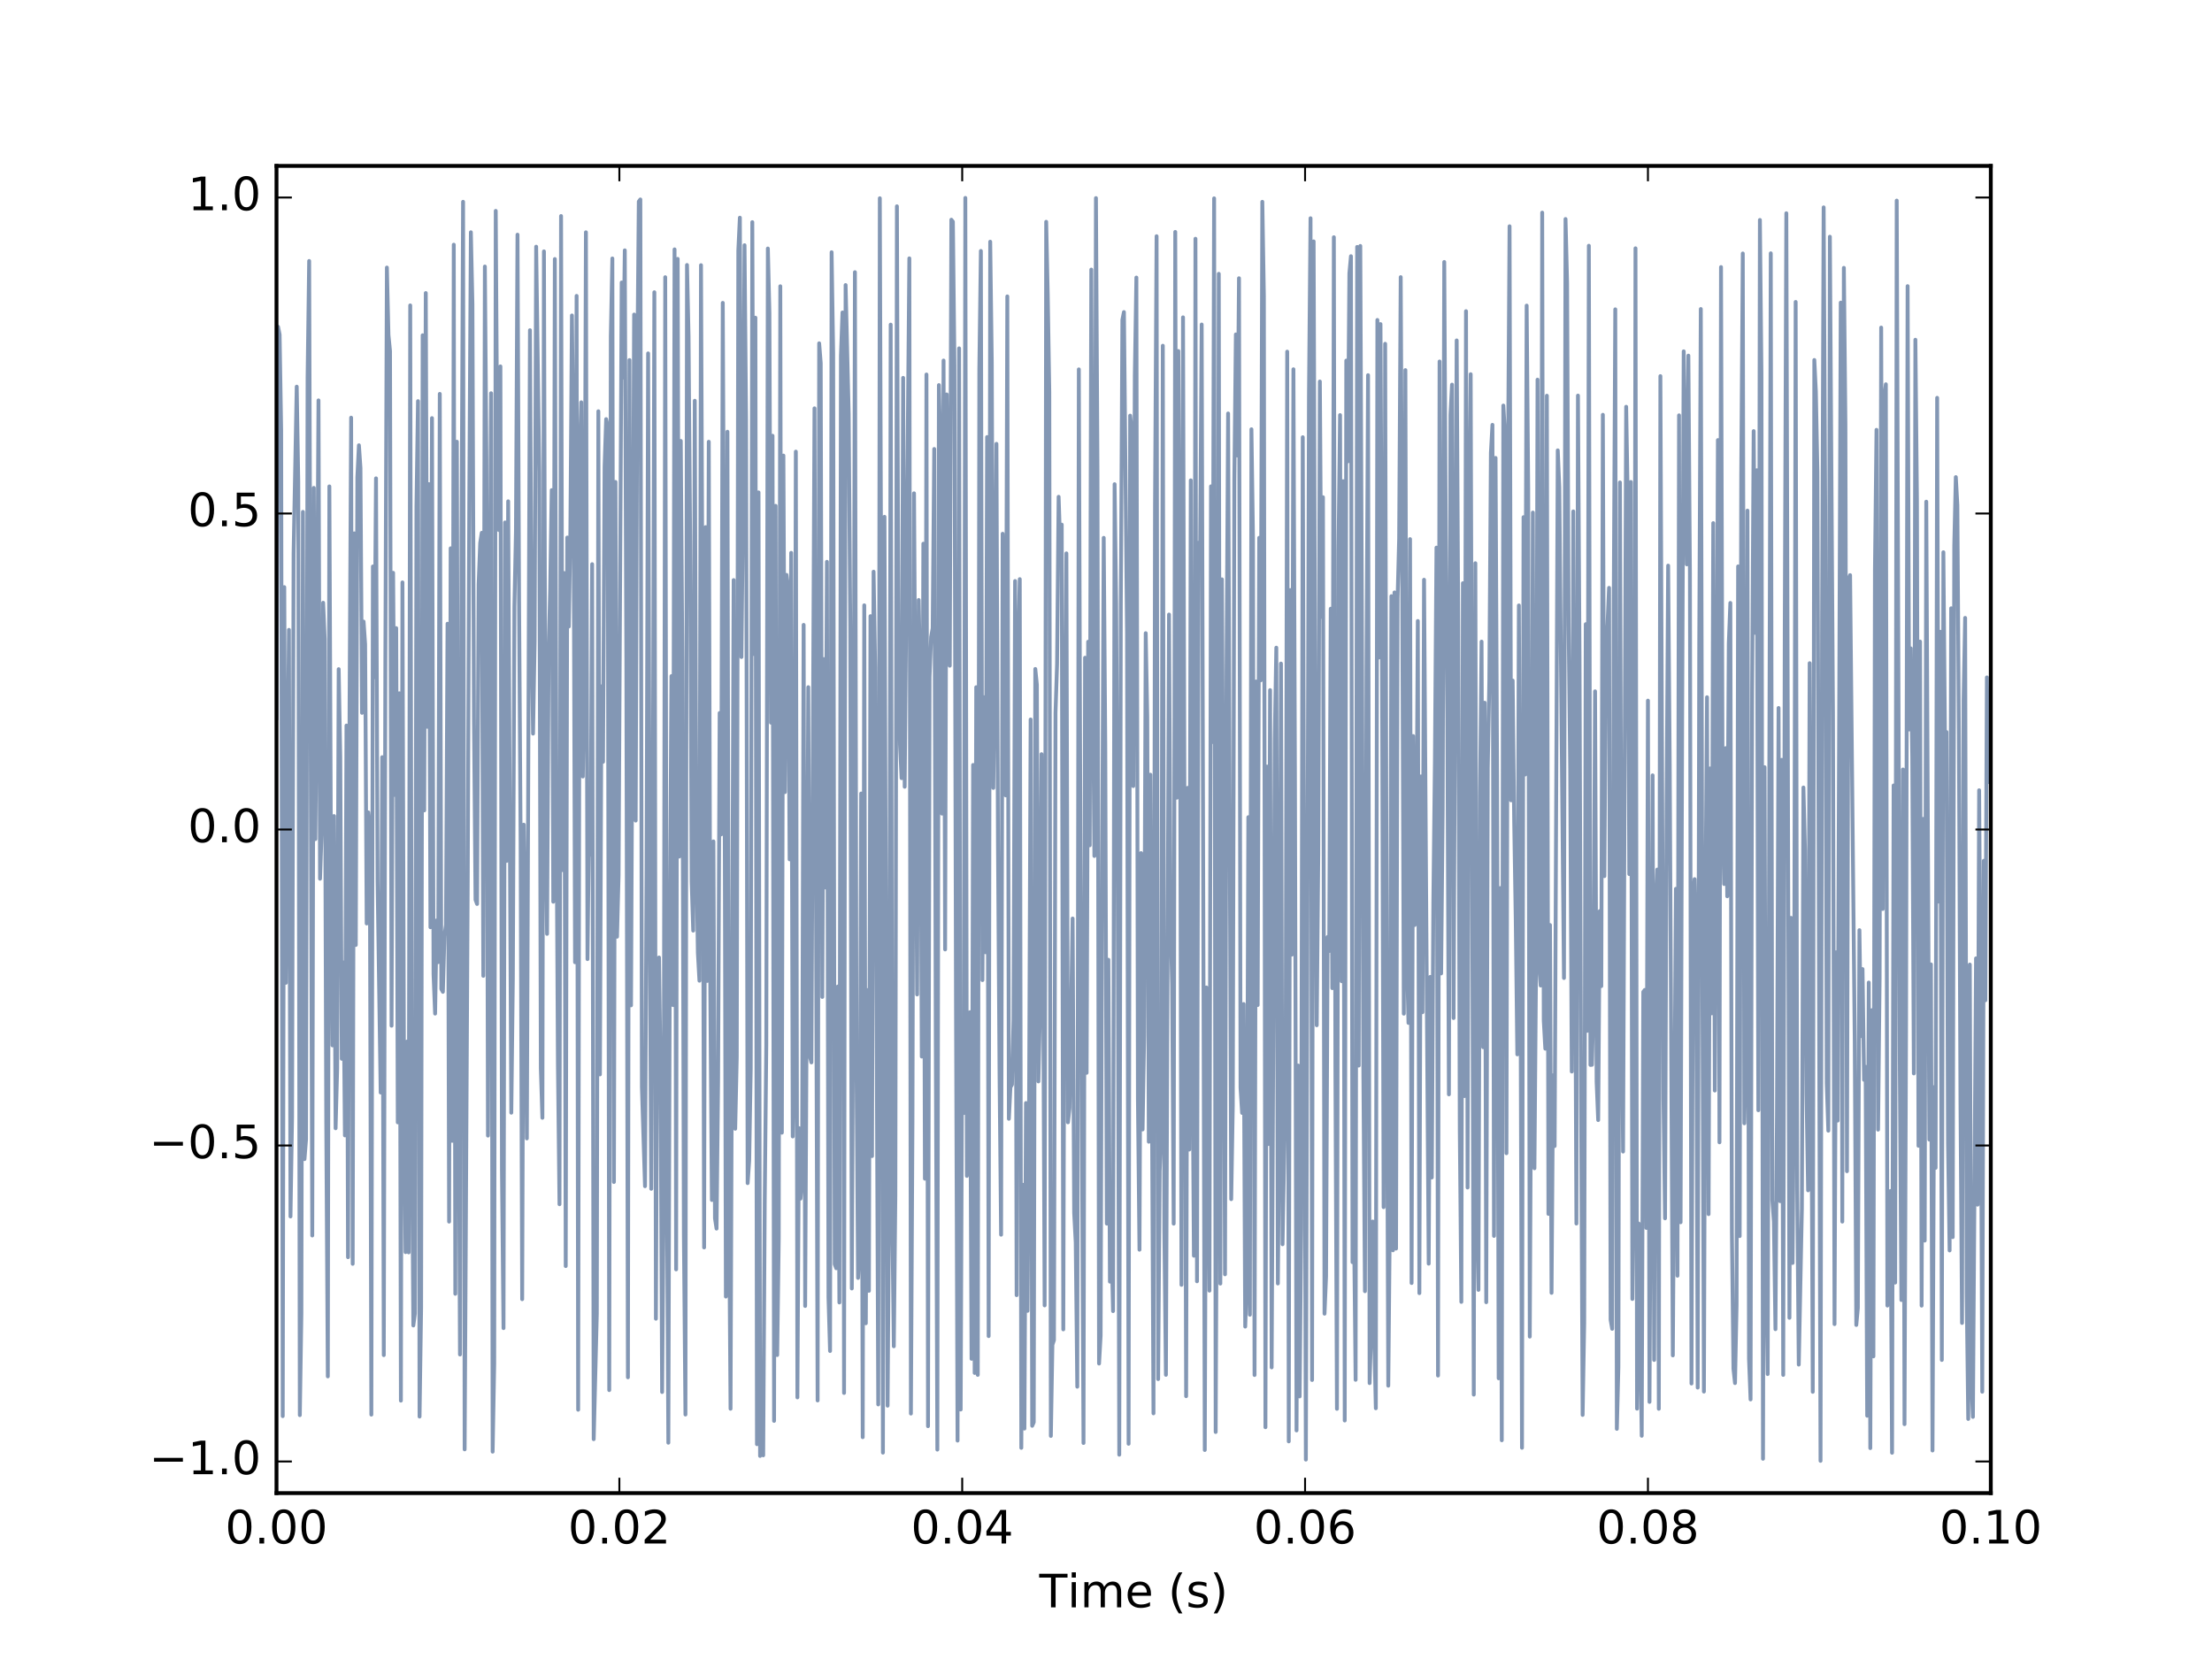 <?xml version="1.0" encoding="UTF-8"?>
<svg xmlns="http://www.w3.org/2000/svg" xmlns:xlink="http://www.w3.org/1999/xlink" width="576pt" height="432pt" viewBox="0 0 576 432" version="1.1">
<defs>
<g>
<symbol overflow="visible" id="glyph0-0">
<path style="stroke:none;" d="M 3.816 -7.969 C 3.203 -7.969 2.746 -7.668 2.438 -7.066 C 2.125 -6.469 1.98 -5.566 1.98 -4.367 C 1.98 -3.168 2.125 -2.27 2.438 -1.668 C 2.746 -1.066 3.203 -0.77 3.816 -0.77 C 4.43 -0.77 4.883 -1.066 5.195 -1.668 C 5.496 -2.27 5.652 -3.168 5.652 -4.367 C 5.652 -5.566 5.496 -6.469 5.195 -7.066 C 4.883 -7.668 4.43 -7.969 3.816 -7.969 M 3.816 -8.902 C 4.789 -8.902 5.531 -8.508 6.059 -7.738 C 6.574 -6.961 6.84 -5.832 6.84 -4.367 C 6.84 -2.891 6.574 -1.766 6.059 -0.996 C 5.531 -0.227 4.789 0.156 3.816 0.156 C 2.832 0.156 2.074 -0.227 1.559 -0.996 C 1.043 -1.766 0.793 -2.891 0.793 -4.367 C 0.793 -5.832 1.043 -6.961 1.559 -7.738 C 2.074 -8.508 2.832 -8.902 3.816 -8.902 "/>
</symbol>
<symbol overflow="visible" id="glyph0-1">
<path style="stroke:none;" d="M 1.285 -1.488 L 2.52 -1.488 L 2.52 0 L 1.285 0 L 1.285 -1.488 "/>
</symbol>
<symbol overflow="visible" id="glyph0-2">
<path style="stroke:none;" d="M 2.305 -0.996 L 6.434 -0.996 L 6.434 0 L 0.875 0 L 0.875 -0.996 C 1.32 -1.453 1.934 -2.074 2.711 -2.867 C 3.48 -3.648 3.973 -4.152 4.176 -4.379 C 4.559 -4.801 4.824 -5.16 4.969 -5.461 C 5.113 -5.746 5.195 -6.047 5.195 -6.336 C 5.195 -6.793 5.027 -7.176 4.703 -7.465 C 4.379 -7.754 3.961 -7.906 3.434 -7.906 C 3.059 -7.906 2.664 -7.836 2.258 -7.715 C 1.848 -7.586 1.402 -7.391 0.938 -7.129 L 0.938 -8.328 C 1.414 -8.52 1.859 -8.664 2.27 -8.762 C 2.676 -8.855 3.059 -8.902 3.406 -8.902 C 4.309 -8.902 5.027 -8.676 5.566 -8.219 C 6.109 -7.766 6.383 -7.164 6.383 -6.406 C 6.383 -6.047 6.312 -5.699 6.18 -5.387 C 6.047 -5.062 5.809 -4.68 5.449 -4.246 C 5.352 -4.129 5.039 -3.805 4.512 -3.266 C 3.984 -2.723 3.254 -1.969 2.305 -0.996 "/>
</symbol>
<symbol overflow="visible" id="glyph0-3">
<path style="stroke:none;" d="M 4.535 -7.715 L 1.547 -3.047 L 4.535 -3.047 L 4.535 -7.715 M 4.223 -8.746 L 5.711 -8.746 L 5.711 -3.047 L 6.961 -3.047 L 6.961 -2.062 L 5.711 -2.062 L 5.711 0 L 4.535 0 L 4.535 -2.062 L 0.59 -2.062 L 0.59 -3.203 L 4.223 -8.746 "/>
</symbol>
<symbol overflow="visible" id="glyph0-4">
<path style="stroke:none;" d="M 3.961 -4.848 C 3.434 -4.848 3.012 -4.656 2.699 -4.297 C 2.387 -3.938 2.23 -3.434 2.23 -2.809 C 2.23 -2.172 2.387 -1.668 2.699 -1.309 C 3.012 -0.949 3.434 -0.77 3.961 -0.77 C 4.488 -0.77 4.906 -0.949 5.219 -1.309 C 5.531 -1.668 5.688 -2.172 5.688 -2.809 C 5.688 -3.434 5.531 -3.938 5.219 -4.297 C 4.906 -4.656 4.488 -4.848 3.961 -4.848 M 6.312 -8.555 L 6.312 -7.477 C 6.012 -7.621 5.711 -7.727 5.41 -7.801 C 5.102 -7.871 4.801 -7.906 4.512 -7.906 C 3.719 -7.906 3.121 -7.645 2.711 -7.117 C 2.305 -6.59 2.062 -5.785 2.016 -4.727 C 2.242 -5.062 2.531 -5.328 2.879 -5.508 C 3.227 -5.688 3.613 -5.785 4.031 -5.785 C 4.906 -5.785 5.605 -5.508 6.109 -4.98 C 6.613 -4.453 6.875 -3.719 6.875 -2.809 C 6.875 -1.906 6.602 -1.188 6.07 -0.648 C 5.543 -0.109 4.836 0.156 3.961 0.156 C 2.953 0.156 2.172 -0.227 1.645 -0.996 C 1.105 -1.766 0.84 -2.891 0.84 -4.367 C 0.84 -5.746 1.164 -6.852 1.824 -7.668 C 2.473 -8.484 3.359 -8.902 4.465 -8.902 C 4.754 -8.902 5.051 -8.867 5.363 -8.82 C 5.664 -8.762 5.977 -8.676 6.312 -8.555 "/>
</symbol>
<symbol overflow="visible" id="glyph0-5">
<path style="stroke:none;" d="M 3.816 -4.152 C 3.254 -4.152 2.809 -3.996 2.484 -3.695 C 2.16 -3.395 2.004 -2.988 2.004 -2.461 C 2.004 -1.934 2.16 -1.512 2.484 -1.211 C 2.809 -0.91 3.254 -0.77 3.816 -0.77 C 4.367 -0.77 4.812 -0.91 5.137 -1.223 C 5.461 -1.523 5.629 -1.934 5.629 -2.461 C 5.629 -2.988 5.461 -3.395 5.148 -3.695 C 4.824 -3.996 4.379 -4.152 3.816 -4.152 M 2.629 -4.656 C 2.125 -4.777 1.727 -5.016 1.441 -5.363 C 1.152 -5.711 1.02 -6.133 1.02 -6.637 C 1.02 -7.332 1.262 -7.883 1.766 -8.293 C 2.258 -8.699 2.941 -8.902 3.816 -8.902 C 4.68 -8.902 5.363 -8.699 5.867 -8.293 C 6.359 -7.883 6.613 -7.332 6.613 -6.637 C 6.613 -6.133 6.469 -5.711 6.18 -5.363 C 5.891 -5.016 5.508 -4.777 5.004 -4.656 C 5.566 -4.523 6.012 -4.262 6.336 -3.875 C 6.648 -3.492 6.816 -3.012 6.816 -2.461 C 6.816 -1.609 6.551 -0.961 6.035 -0.516 C 5.508 -0.059 4.777 0.156 3.816 0.156 C 2.844 0.156 2.102 -0.059 1.586 -0.516 C 1.066 -0.961 0.816 -1.609 0.816 -2.461 C 0.816 -3.012 0.973 -3.492 1.297 -3.875 C 1.609 -4.262 2.051 -4.523 2.629 -4.656 M 2.195 -6.527 C 2.195 -6.07 2.328 -5.711 2.617 -5.461 C 2.902 -5.207 3.301 -5.09 3.816 -5.09 C 4.32 -5.09 4.715 -5.207 5.004 -5.461 C 5.293 -5.711 5.438 -6.07 5.438 -6.527 C 5.438 -6.984 5.293 -7.332 5.004 -7.586 C 4.715 -7.836 4.32 -7.969 3.816 -7.969 C 3.301 -7.969 2.902 -7.836 2.617 -7.586 C 2.328 -7.332 2.195 -6.984 2.195 -6.527 "/>
</symbol>
<symbol overflow="visible" id="glyph0-6">
<path style="stroke:none;" d="M 1.488 -0.996 L 3.422 -0.996 L 3.422 -7.668 L 1.32 -7.246 L 1.32 -8.328 L 3.406 -8.746 L 4.598 -8.746 L 4.598 -0.996 L 6.527 -0.996 L 6.527 0 L 1.488 0 L 1.488 -0.996 "/>
</symbol>
<symbol overflow="visible" id="glyph0-7">
<path style="stroke:none;" d="M -0.023 -8.746 L 7.367 -8.746 L 7.367 -7.754 L 4.262 -7.754 L 4.262 0 L 3.07 0 L 3.07 -7.754 L -0.023 -7.754 L -0.023 -8.746 "/>
</symbol>
<symbol overflow="visible" id="glyph0-8">
<path style="stroke:none;" d="M 1.129 -6.562 L 2.207 -6.562 L 2.207 0 L 1.129 0 L 1.129 -6.562 M 1.129 -9.121 L 2.207 -9.121 L 2.207 -7.754 L 1.129 -7.754 L 1.129 -9.121 "/>
</symbol>
<symbol overflow="visible" id="glyph0-9">
<path style="stroke:none;" d="M 6.238 -5.305 C 6.504 -5.785 6.828 -6.133 7.199 -6.371 C 7.57 -6.602 8.016 -6.719 8.531 -6.719 C 9.203 -6.719 9.73 -6.48 10.105 -6 C 10.477 -5.52 10.668 -4.836 10.668 -3.961 L 10.668 0 L 9.59 0 L 9.59 -3.926 C 9.59 -4.547 9.469 -5.016 9.254 -5.328 C 9.023 -5.629 8.688 -5.785 8.23 -5.785 C 7.668 -5.785 7.223 -5.594 6.898 -5.219 C 6.574 -4.848 6.422 -4.344 6.422 -3.707 L 6.422 0 L 5.34 0 L 5.34 -3.926 C 5.34 -4.547 5.219 -5.016 5.004 -5.328 C 4.777 -5.629 4.43 -5.785 3.973 -5.785 C 3.422 -5.785 2.977 -5.594 2.652 -5.219 C 2.328 -4.848 2.172 -4.344 2.172 -3.707 L 2.172 0 L 1.094 0 L 1.094 -6.562 L 2.172 -6.562 L 2.172 -5.543 C 2.41 -5.941 2.711 -6.238 3.059 -6.434 C 3.395 -6.625 3.805 -6.719 4.285 -6.719 C 4.766 -6.719 5.16 -6.602 5.496 -6.359 C 5.832 -6.121 6.07 -5.762 6.238 -5.305 "/>
</symbol>
<symbol overflow="visible" id="glyph0-10">
<path style="stroke:none;" d="M 6.742 -3.551 L 6.742 -3.023 L 1.789 -3.023 C 1.836 -2.281 2.051 -1.703 2.461 -1.32 C 2.855 -0.938 3.406 -0.742 4.129 -0.742 C 4.535 -0.742 4.945 -0.793 5.328 -0.887 C 5.711 -0.984 6.109 -1.141 6.492 -1.355 L 6.492 -0.336 C 6.109 -0.168 5.711 -0.035 5.305 0.035 C 4.895 0.109 4.477 0.156 4.066 0.156 C 3.012 0.156 2.184 -0.145 1.57 -0.742 C 0.961 -1.344 0.66 -2.172 0.66 -3.215 C 0.66 -4.285 0.949 -5.137 1.523 -5.773 C 2.102 -6.395 2.891 -6.719 3.875 -6.719 C 4.766 -6.719 5.461 -6.434 5.977 -5.867 C 6.48 -5.293 6.742 -4.523 6.742 -3.551 M 5.664 -3.863 C 5.652 -4.453 5.484 -4.922 5.172 -5.281 C 4.848 -5.629 4.414 -5.809 3.887 -5.809 C 3.289 -5.809 2.809 -5.629 2.449 -5.293 C 2.09 -4.957 1.871 -4.477 1.824 -3.863 L 5.664 -3.863 "/>
</symbol>
<symbol overflow="visible" id="glyph0-11">
<path style="stroke:none;" d=""/>
</symbol>
<symbol overflow="visible" id="glyph0-12">
<path style="stroke:none;" d="M 3.719 -9.109 C 3.191 -8.195 2.809 -7.309 2.555 -6.434 C 2.293 -5.555 2.172 -4.668 2.172 -3.77 C 2.172 -2.855 2.293 -1.969 2.555 -1.094 C 2.809 -0.203 3.191 0.672 3.719 1.57 L 2.785 1.57 C 2.195 0.648 1.754 -0.238 1.465 -1.129 C 1.176 -2.016 1.031 -2.891 1.031 -3.77 C 1.031 -4.633 1.176 -5.508 1.465 -6.395 C 1.754 -7.285 2.184 -8.184 2.785 -9.109 L 3.719 -9.109 "/>
</symbol>
<symbol overflow="visible" id="glyph0-13">
<path style="stroke:none;" d="M 5.316 -6.371 L 5.316 -5.352 C 5.004 -5.496 4.691 -5.617 4.367 -5.699 C 4.031 -5.773 3.695 -5.82 3.348 -5.82 C 2.809 -5.82 2.398 -5.734 2.137 -5.566 C 1.871 -5.398 1.738 -5.16 1.738 -4.836 C 1.738 -4.586 1.836 -4.391 2.027 -4.246 C 2.219 -4.105 2.605 -3.961 3.18 -3.84 L 3.551 -3.758 C 4.32 -3.59 4.859 -3.348 5.184 -3.059 C 5.496 -2.762 5.664 -2.34 5.664 -1.812 C 5.664 -1.199 5.426 -0.719 4.945 -0.371 C 4.465 -0.012 3.793 0.156 2.953 0.156 C 2.594 0.156 2.23 0.121 1.848 0.059 C 1.465 0 1.066 -0.098 0.648 -0.238 L 0.648 -1.355 C 1.043 -1.141 1.441 -0.984 1.824 -0.887 C 2.207 -0.781 2.594 -0.73 2.977 -0.73 C 3.48 -0.73 3.875 -0.816 4.152 -0.984 C 4.414 -1.152 4.559 -1.402 4.559 -1.727 C 4.559 -2.016 4.453 -2.242 4.262 -2.398 C 4.066 -2.555 3.637 -2.711 2.965 -2.855 L 2.594 -2.941 C 1.922 -3.086 1.43 -3.301 1.141 -3.59 C 0.84 -3.875 0.695 -4.273 0.695 -4.789 C 0.695 -5.398 0.91 -5.879 1.344 -6.215 C 1.777 -6.551 2.398 -6.719 3.215 -6.719 C 3.613 -6.719 3.984 -6.684 4.344 -6.625 C 4.691 -6.562 5.016 -6.48 5.316 -6.371 "/>
</symbol>
<symbol overflow="visible" id="glyph0-14">
<path style="stroke:none;" d="M 0.961 -9.109 L 1.895 -9.109 C 2.473 -8.184 2.914 -7.285 3.203 -6.395 C 3.492 -5.508 3.648 -4.633 3.648 -3.77 C 3.648 -2.891 3.492 -2.016 3.203 -1.129 C 2.914 -0.238 2.473 0.648 1.895 1.57 L 0.961 1.57 C 1.477 0.672 1.859 -0.203 2.125 -1.094 C 2.375 -1.969 2.508 -2.855 2.508 -3.77 C 2.508 -4.668 2.375 -5.555 2.125 -6.434 C 1.859 -7.309 1.477 -8.195 0.961 -9.109 "/>
</symbol>
<symbol overflow="visible" id="glyph0-15">
<path style="stroke:none;" d="M 1.297 -8.746 L 5.941 -8.746 L 5.941 -7.754 L 2.375 -7.754 L 2.375 -5.605 C 2.543 -5.664 2.723 -5.711 2.891 -5.734 C 3.059 -5.762 3.238 -5.785 3.406 -5.785 C 4.379 -5.785 5.148 -5.508 5.723 -4.98 C 6.301 -4.441 6.59 -3.719 6.59 -2.809 C 6.59 -1.859 6.289 -1.129 5.699 -0.613 C 5.113 -0.098 4.285 0.156 3.227 0.156 C 2.855 0.156 2.484 0.121 2.102 0.07 C 1.715 0.012 1.332 -0.07 0.926 -0.203 L 0.926 -1.391 C 1.273 -1.199 1.633 -1.055 2.016 -0.961 C 2.387 -0.863 2.785 -0.828 3.203 -0.828 C 3.875 -0.828 4.414 -0.996 4.812 -1.355 C 5.195 -1.715 5.398 -2.195 5.398 -2.809 C 5.398 -3.406 5.195 -3.887 4.812 -4.246 C 4.414 -4.609 3.875 -4.789 3.203 -4.789 C 2.891 -4.789 2.566 -4.754 2.258 -4.68 C 1.945 -4.609 1.621 -4.5 1.297 -4.355 L 1.297 -8.746 "/>
</symbol>
</g>
<clipPath id="clip1">
  <path d="M 72 50 L 518.398 50 L 518.398 382 L 72 382 Z M 72 50 "/>
</clipPath>
</defs>
<g id="surface1">
<rect x="0" y="0" width="576" height="432" style="fill:rgb(100%,100%,100%);fill-opacity:1;stroke:none;"/>
<path style=" stroke:none;fill-rule:nonzero;fill:rgb(100%,100%,100%);fill-opacity:1;" d="M 72 388.801 L 518.398 388.801 L 518.398 43.199 L 72 43.199 Z M 72 388.801 "/>
<g clip-path="url(#clip1)" clip-rule="nonzero">
<path style="fill:none;stroke-width:1;stroke-linecap:square;stroke-linejoin:round;stroke:rgb(3.137%,18.823%,41.96%);stroke-opacity:0.5;stroke-miterlimit:10;" d="M 72 245.008 L 72.406 346.906 L 72.809 344.871 L 73.215 319.957 L 73.621 63.242 L 74.023 279.117 L 74.43 176.07 L 75.238 267.988 L 75.645 115.234 L 76.051 141.059 L 76.453 287.953 L 77.266 331.309 L 77.668 306.594 L 78.074 63.496 L 78.477 89.836 L 78.883 298.707 L 79.289 130.164 L 79.691 135.297 L 80.098 333.711 L 80.504 364.043 L 81.312 110.273 L 81.719 304.953 L 82.121 213.492 L 82.527 259.199 L 82.934 327.742 L 83.336 203.176 L 83.742 215.32 L 84.148 275.051 L 84.551 265.629 L 84.957 139.902 L 85.363 73.59 L 85.766 305.344 L 86.172 209.742 L 86.578 159.785 L 86.98 219.504 L 87.387 138.199 L 87.793 153.633 L 88.195 257.754 L 88.602 234.91 L 89.004 156.285 L 89.41 181.387 L 89.816 136.34 L 90.219 243.07 L 90.625 104.629 L 91.031 248.301 L 91.434 323.242 L 91.84 102.902 L 92.246 293.117 L 92.648 185.93 L 93.055 307.727 L 93.461 316.051 L 93.863 310.16 L 94.27 246.375 L 94.676 270.141 L 95.078 264.242 L 95.484 191.523 L 95.891 220.465 L 96.293 216.414 L 96.699 63.633 L 97.105 284.5 L 97.508 255.641 L 97.914 307.438 L 98.32 202.641 L 99.129 147.504 L 99.531 234.836 L 99.938 79.129 L 100.344 259.211 L 100.746 362.328 L 101.152 344.773 L 101.559 340.609 L 101.961 164.902 L 102.367 282.848 L 102.773 224.996 L 103.176 268.438 L 103.582 139.734 L 103.988 251.473 L 104.391 67.277 L 104.797 280.348 L 105.203 149.934 L 105.605 105.945 L 106.012 160.785 L 106.418 105.883 L 106.82 352.477 L 107.227 144.914 L 107.633 86.848 L 108.035 89.938 L 108.441 300.105 L 108.848 327.543 L 109.25 63.125 L 109.656 91.402 L 110.059 344.699 L 110.465 220.969 L 110.871 355.695 L 111.273 242.742 L 111.68 305.941 L 112.086 190.551 L 112.488 323.125 L 112.895 178.281 L 113.301 168.059 L 113.703 192.328 L 114.109 181.461 L 114.516 329.434 L 114.918 174.469 L 115.324 173.73 L 115.73 188.332 L 116.133 191.164 L 116.539 269.586 L 116.945 113.891 L 117.348 289.227 L 117.754 134.918 L 118.16 368.285 L 118.562 95.094 L 118.969 316.98 L 119.375 168.273 L 119.777 79.285 L 120.184 292.086 L 120.586 379.453 L 120.992 54.586 L 121.801 203.469 L 122.207 303.309 L 122.613 371.52 L 123.016 352.906 L 123.422 244.781 L 123.828 197.691 L 124.23 196.605 L 124.637 279.852 L 125.043 290.598 L 125.445 293.262 L 125.852 177.891 L 126.258 362.598 L 126.66 312.66 L 127.066 136.285 L 127.473 260.922 L 127.875 329.602 L 128.281 53.988 L 128.688 76.785 L 129.09 377.09 L 129.496 311.77 L 129.902 293.969 L 130.305 336.594 L 130.711 127.379 L 131.113 86.152 L 131.52 295.961 L 131.926 207.824 L 132.328 301.461 L 133.141 142.25 L 133.543 177.09 L 133.949 273.996 L 134.355 293.832 L 134.758 370.895 L 135.164 275.695 L 135.57 212.855 L 135.973 93.691 L 136.379 217.262 L 136.785 186.27 L 137.188 135.555 L 138 346.016 L 138.402 271.133 L 138.809 240.965 L 139.215 264.949 L 139.617 367.762 L 140.43 309.059 L 140.832 153.824 L 141.238 140.926 L 141.641 366.543 L 142.047 221.41 L 142.453 188.82 L 142.855 261.707 L 143.262 278.383 L 143.668 304.371 L 144.07 197.191 L 144.477 364.547 L 144.883 226.793 L 145.285 154.637 L 145.691 118.418 L 146.098 375.75 L 146.5 205.414 L 146.906 282.793 L 147.312 102.316 L 147.715 292.031 L 148.121 268.855 L 148.527 293.82 L 148.93 349.859 L 149.336 312.543 L 149.742 181.43 L 150.145 354.949 L 150.551 64.906 L 150.957 312.879 L 151.359 327.242 L 151.766 229.801 L 152.168 258.91 L 152.574 371.516 L 152.98 182.246 L 153.383 217.164 L 153.789 209.434 L 154.195 285.094 L 154.598 57.238 L 155.41 89.93 L 155.812 324.91 L 156.219 152.223 L 156.625 253.289 L 157.027 233.625 L 157.434 310.512 L 157.84 322.863 L 158.242 321.066 L 158.648 70.02 L 159.055 344.477 L 159.457 364.699 L 159.863 124.207 L 160.27 306.504 L 160.672 188.078 L 161.078 204.043 L 161.887 358.445 L 162.293 333.691 L 162.695 366.812 L 163.102 259.977 L 163.508 73.352 L 163.91 338.246 L 164.316 170.207 L 165.125 350.094 L 165.531 218.32 L 165.938 334.242 L 166.34 379.52 L 166.746 380.066 L 167.152 148.996 L 167.961 123.109 L 168.367 204.992 L 168.77 339.977 L 169.176 195.762 L 169.582 122.438 L 169.984 213.82 L 170.391 355.898 L 170.797 88.605 L 171.199 178.645 L 171.605 182.672 L 172.012 152.789 L 172.414 69.52 L 172.82 121.047 L 173.223 359.82 L 173.629 130.516 L 174.035 56.32 L 174.438 191.676 L 174.844 255.949 L 175.25 170.273 L 175.652 367.062 L 176.059 101.449 L 176.465 364.59 L 176.867 208.949 L 177.273 317.188 L 177.68 259.754 L 178.082 110.453 L 178.488 63.66 L 178.895 363 L 179.297 344.426 L 179.703 292.043 L 180.109 202.422 L 180.512 189.668 L 180.918 327.648 L 181.324 210.668 L 181.727 183.898 L 182.133 176.625 L 182.539 362.949 L 182.941 266.312 L 183.348 107.164 L 183.75 294.742 L 184.156 176.57 L 184.562 316.973 L 184.965 174.066 L 185.371 119.523 L 185.777 212.898 L 186.18 114.73 L 186.586 112.074 L 186.992 150.418 L 187.395 246.336 L 187.801 214.723 L 188.207 353.137 L 188.609 264.34 L 189.016 94.371 L 189.422 319.578 L 189.824 121.48 L 190.23 65.16 L 191.039 280.949 L 191.445 138.074 L 191.852 156.699 L 192.254 366.715 L 192.66 375.316 L 193.066 260.914 L 193.469 299.242 L 193.875 368.145 L 194.277 322.992 L 194.684 123.918 L 195.09 129.801 L 195.492 153.695 L 195.898 374.156 L 196.305 261.691 L 196.707 349.277 L 197.113 55.934 L 197.52 303.781 L 197.922 52.875 L 198.328 65.676 L 198.734 53.031 L 199.137 119.543 L 199.543 159.871 L 199.949 367.289 L 200.352 350.582 L 200.758 243.816 L 201.164 318.531 L 201.566 62.004 L 201.973 300.281 L 202.379 79.148 L 202.781 109.473 L 203.188 357.461 L 203.594 137.051 L 203.996 313.371 L 204.402 225.734 L 204.805 282.301 L 205.211 278.738 L 205.617 208.223 L 206.02 288.039 L 206.426 136.066 L 206.832 157.367 L 207.234 314.398 L 207.641 68.125 L 208.047 138.238 L 208.449 119.883 L 208.855 124.652 L 209.262 269.281 L 209.664 91.926 L 210.477 253.062 L 210.879 156.984 L 211.285 155.352 L 212.094 325.672 L 212.906 67.324 L 213.309 342.602 L 213.715 337.449 L 214.121 172.398 L 214.523 260.375 L 214.93 200.895 L 215.332 285.711 L 215.738 94.105 L 216.145 80.199 L 216.547 366.32 L 216.953 340.102 L 217.359 102.809 L 217.762 101.746 L 218.168 175.117 L 218.574 92.836 L 218.977 339.391 L 219.383 350.637 L 219.789 69.277 L 220.191 357.773 L 221.004 324.137 L 221.406 268.988 L 221.812 96.484 L 222.219 185.496 L 222.621 361.129 L 223.027 155.488 L 223.434 99.23 L 223.836 106.75 L 224.242 225.371 L 224.648 57.762 L 225.051 274.379 L 225.457 87.422 L 225.859 174.191 L 226.266 95.871 L 226.672 271.555 L 227.074 130.957 L 227.48 283.133 L 227.887 258.223 L 228.695 66.285 L 229.102 380.379 L 229.504 262.91 L 229.91 53.738 L 230.316 297.422 L 231.125 65.961 L 231.531 121.504 L 231.934 347.465 L 232.34 116.426 L 232.746 81.426 L 233.148 120.699 L 233.555 378.277 L 233.961 258.605 L 234.363 238.055 L 234.77 229.375 L 235.176 333.609 L 235.578 227.125 L 236.793 364.727 L 237.199 63.91 L 237.602 140.121 L 238.008 303.539 L 238.816 173.043 L 239.223 275.766 L 239.629 254.484 L 240.031 156.871 L 240.438 290.422 L 240.844 125.066 L 241.246 334.484 L 241.652 60.625 L 242.059 255.684 L 242.461 266.141 L 242.867 268.402 L 243.273 315.086 L 243.676 162.367 L 244.082 54.523 L 244.488 331.723 L 244.891 313.773 L 245.297 220.133 L 245.703 338.113 L 246.105 184.766 L 246.512 329.293 L 247.32 258.648 L 247.727 374.789 L 248.129 374.27 L 248.535 336.801 L 248.941 170.637 L 249.344 56.871 L 249.75 341.289 L 250.156 64.957 L 250.559 165.781 L 250.965 142.156 L 251.371 380.461 L 251.773 125.797 L 252.18 143.418 L 252.586 168.43 L 252.988 78.164 L 253.395 232.809 L 253.801 74.488 L 254.203 253.055 L 254.609 73.984 L 255.016 335.93 L 255.418 366.656 L 255.824 176.777 L 256.23 250.461 L 256.633 184.035 L 257.039 318.188 L 257.441 84.078 L 257.848 369.066 L 258.254 337.68 L 258.656 226.828 L 259.062 262.164 L 259.469 316.426 L 259.871 212.48 L 260.277 152.504 L 260.684 110.484 L 261.086 293.012 L 261.492 280.039 L 261.898 224.875 L 262.301 354.82 L 262.707 140.664 L 263.113 148.895 L 263.516 149.574 L 263.922 166.43 L 264.328 280.707 L 264.73 94.742 L 265.137 263.387 L 265.543 281.195 L 265.945 54.984 L 266.352 123.496 L 266.758 60.004 L 267.16 144.777 L 267.566 90.66 L 267.969 143.66 L 268.375 244.648 L 268.781 60.723 L 269.184 61.652 L 269.59 257.805 L 269.996 253.73 L 270.398 150.395 L 270.805 169.07 L 271.211 235.617 L 271.613 185.574 L 272.02 92.078 L 272.426 374.246 L 272.828 355.238 L 273.234 329.949 L 273.641 58.082 L 274.043 81.82 L 274.449 83.027 L 274.855 246.387 L 275.258 259.105 L 275.664 302.637 L 276.07 290.117 L 276.473 295.391 L 276.879 85.832 L 277.285 232.43 L 277.688 287.902 L 278.094 139.75 L 278.496 143.473 L 279.309 192.82 L 279.711 116.16 L 280.117 108.469 L 280.523 70.898 L 280.926 335.82 L 281.332 214.43 L 282.141 56.246 L 282.547 260.727 L 282.953 152.641 L 283.355 264.895 L 283.762 211.879 L 284.168 361.801 L 284.57 256.891 L 284.977 209.105 L 285.383 380.418 L 285.785 308.586 L 286.191 76.93 L 286.598 84.156 L 287 206.574 L 287.406 291.949 L 287.812 237.711 L 288.215 113.367 L 288.621 182.086 L 289.023 98.258 L 289.43 108.094 L 289.836 90.586 L 290.238 305.918 L 290.645 274.801 L 291.051 201.785 L 291.453 53.199 L 291.859 274.617 L 292.266 348.715 L 292.668 350.738 L 293.48 267.066 L 293.883 56.043 L 294.289 323.773 L 294.695 319.992 L 295.098 227.309 L 295.504 334.238 L 295.91 359.73 L 296.312 146.059 L 296.719 106.578 L 297.125 209.863 L 297.527 137.891 L 297.934 162.242 L 298.34 267.121 L 298.742 245.398 L 299.148 134.695 L 299.551 230.273 L 300.363 63.969 L 300.766 300.352 L 301.172 370.488 L 301.578 72.879 L 301.98 127.059 L 302.387 137.266 L 302.793 341.977 L 303.195 111.812 L 303.602 74 L 304.41 271.98 L 304.816 192.688 L 305.223 175.578 L 305.625 113.363 L 306.031 371.609 L 306.438 224.273 L 306.84 340.59 L 307.246 271.852 L 307.652 97.43 L 308.055 349.367 L 308.867 68.43 L 309.27 226.848 L 309.676 132.66 L 310.078 306.918 L 310.484 166.77 L 310.891 105.008 L 311.293 369.828 L 311.699 98.352 L 312.105 290.676 L 312.508 288.203 L 312.914 347.496 L 313.723 54.422 L 314.129 174.871 L 314.535 147.527 L 314.938 95.918 L 315.344 305.359 L 315.75 238.777 L 316.152 380.352 L 316.559 59.113 L 316.965 152.277 L 317.367 360.699 L 317.773 97.758 L 318.18 281.145 L 318.582 212.312 L 318.988 100.168 L 319.395 257.488 L 319.797 324.332 L 320.605 119.738 L 321.012 144.02 L 321.418 306.848 L 321.82 344.922 L 322.227 313.371 L 322.633 359.551 L 323.035 148.777 L 323.441 142.195 L 323.848 170.555 L 324.25 86.555 L 324.656 98.109 L 325.062 219.211 L 325.465 89.648 L 325.871 320.219 L 326.277 291.719 L 326.68 73.953 L 327.086 254.535 L 327.492 170.285 L 327.895 291.961 L 328.301 254.848 L 328.707 379.449 L 329.109 354.953 L 329.516 60.352 L 329.922 232.398 L 330.324 134.098 L 330.73 252.293 L 331.133 75.934 L 331.945 239.676 L 332.348 263.348 L 332.754 97.781 L 333.16 145.938 L 333.562 259.211 L 333.969 107.996 L 334.777 151.047 L 335.184 340.434 L 335.59 56.664 L 335.992 278.348 L 336.398 183.418 L 336.805 335.844 L 337.207 228.445 L 337.613 59.516 L 338.02 154.543 L 338.422 68.371 L 338.828 112.344 L 339.234 318.148 L 340.043 51.922 L 340.852 329.027 L 341.258 375.168 L 341.66 72.652 L 342.066 369.145 L 342.473 245.125 L 342.875 165.023 L 343.281 209.922 L 343.688 332.656 L 344.09 271.363 L 344.496 302.531 L 344.902 89.918 L 345.305 99.652 L 345.711 188.02 L 346.117 184.348 L 346.52 273.496 L 346.926 174.688 L 347.332 370.223 L 347.734 153.891 L 348.141 65.141 L 348.547 288.793 L 348.949 323.914 L 349.355 176.496 L 349.762 306.707 L 350.164 62.102 L 350.57 338.102 L 350.977 311.84 L 351.379 360.852 L 351.785 365.285 L 352.188 103.328 L 352.594 112.004 L 353 72.703 L 353.402 367.703 L 353.809 154.527 L 354.215 367.953 L 354.617 275.156 L 355.023 152.098 L 355.43 95.773 L 355.832 257.488 L 356.238 334.305 L 356.645 71.84 L 357.047 85.633 L 357.453 113.922 L 357.859 83.305 L 358.262 65.289 L 358.668 348.68 L 359.074 260.785 L 359.477 347.609 L 359.883 260.184 L 360.289 117.66 L 360.691 342.477 L 361.098 177.363 L 361.504 71.168 L 361.906 114.305 L 362.312 276.762 L 362.715 106.418 L 363.121 277.734 L 363.527 106.867 L 363.93 276.25 L 364.336 291.75 L 364.742 359.84 L 365.145 278.238 L 365.551 168.039 L 365.957 335.629 L 366.359 183.324 L 366.766 165.637 L 367.172 291.617 L 367.574 97.902 L 367.98 240.34 L 368.387 191.125 L 368.789 201.598 L 369.195 270.293 L 369.602 95.266 L 370.004 229.824 L 370.41 168.418 L 370.816 281.035 L 371.625 160.062 L 372.031 102.941 L 372.434 177.617 L 372.84 125.383 L 373.242 197.172 L 373.648 233.762 L 374.055 289.402 L 374.457 73.809 L 374.863 337.867 L 375.27 178.516 L 375.672 221.605 L 376.078 363.781 L 376.484 292.91 L 376.887 244.996 L 377.293 147.023 L 377.699 324.004 L 378.102 331.844 L 378.508 166.895 L 379.316 343.355 L 379.723 268.77 L 380.129 137.637 L 380.531 92.988 L 380.938 280.137 L 381.344 146.586 L 381.746 350.969 L 382.152 122.77 L 382.559 295.977 L 382.961 334.559 L 383.77 68.844 L 384.176 285.34 L 384.582 116.82 L 384.984 96.117 L 385.391 225.27 L 385.797 264.922 L 386.199 159.309 L 386.605 249.016 L 387.012 92.906 L 387.414 232.137 L 387.82 254.871 L 388.227 314.078 L 388.629 321.371 L 389.035 110.168 L 389.441 312.762 L 389.844 228.867 L 390.25 73.09 L 390.656 200.75 L 391.059 56.953 L 391.465 326.395 L 391.871 319.148 L 392.273 131.703 L 392.68 310.09 L 393.086 373.078 L 393.488 223.59 L 393.895 254.789 L 394.297 217.785 L 394.703 192.027 L 395.109 157.441 L 395.512 274.344 L 395.918 185.457 L 396.324 55 L 396.727 297.332 L 397.133 230.305 L 397.539 352.422 L 397.941 304.758 L 398.348 83.949 L 398.754 168.121 L 399.156 298.535 L 399.562 127.785 L 399.969 178.25 L 400.371 333.137 L 400.777 181.207 L 401.184 175.371 L 401.586 376.633 L 401.992 166.293 L 402.398 158.922 L 402.801 328.957 L 403.207 115.902 L 403.613 191.133 L 404.016 95.344 L 404.422 152.004 L 404.824 133.57 L 405.637 314.73 L 406.039 305.16 L 407.254 177.324 L 407.66 374.969 L 408.066 358.367 L 408.469 269.391 L 408.875 231.844 L 409.281 152.969 L 409.684 298.832 L 410.496 113.387 L 410.898 328.992 L 411.305 260.461 L 411.711 145.988 L 412.113 63.555 L 412.52 87.41 L 412.926 269.465 L 413.328 163.578 L 413.734 368.012 L 414.141 154.699 L 414.543 154.727 L 414.949 172.512 L 415.352 251.98 L 415.758 150.297 L 416.164 140.336 L 416.566 194.754 L 416.973 175.215 L 417.379 323.992 L 417.781 203.855 L 418.188 263.551 L 418.594 269.402 L 418.996 278.926 L 419.402 88.355 L 419.809 85.977 L 420.211 273.746 L 420.617 351.453 L 421.023 59.926 L 421.426 76.082 L 421.832 306.383 L 422.238 183.039 L 422.641 132.133 L 423.453 326.078 L 423.855 301.758 L 424.262 204.387 L 424.668 306.496 L 425.07 93.75 L 425.477 127.887 L 425.879 367.34 L 426.285 65.184 L 426.691 113.414 L 427.5 58.125 L 427.906 173.711 L 428.309 174.23 L 428.715 112.246 L 429.121 249.559 L 429.523 66.949 L 430.336 230.102 L 430.738 77.871 L 431.145 194.816 L 431.551 205.57 L 431.953 65.152 L 432.359 334.059 L 433.168 146.102 L 433.574 114.746 L 433.98 222.344 L 434.383 284.711 L 434.789 233.199 L 435.598 79.055 L 436.406 200.559 L 436.812 99.805 L 437.219 323.848 L 437.621 113.723 L 438.027 245.492 L 438.434 340.512 L 439.242 285.039 L 439.648 339.398 L 440.051 282.887 L 440.457 71.734 L 440.863 198.457 L 441.266 203.074 L 441.672 184.062 L 442.078 70.672 L 442.48 264.117 L 442.887 351.535 L 443.293 179.836 L 443.695 69.637 L 444.102 195.652 L 444.508 250.441 L 444.91 115.844 L 445.316 231.906 L 445.723 168.113 L 446.125 295.781 L 446.531 148.023 L 446.934 215.84 L 447.34 317.406 L 447.746 134.543 L 448.148 362.457 L 448.555 223.895 L 448.961 201.797 L 449.363 237.184 L 449.77 198.609 L 450.176 264.457 L 450.578 274.996 L 450.984 111.113 L 451.391 75.566 L 451.793 71.848 L 452.199 92.109 L 452.605 284.516 L 453.008 110.121 L 453.414 308.141 L 453.82 365.992 L 454.223 139.492 L 454.629 158.457 L 455.035 299.039 L 455.438 78.199 L 455.844 67.59 L 456.25 252.348 L 456.652 319.742 L 457.059 267.199 L 457.461 309.547 L 457.867 142.895 L 458.273 374.723 L 458.676 334.707 L 459.082 52.137 L 459.488 232.23 L 459.891 103.477 L 460.297 74.195 L 461.105 366.039 L 461.512 119.449 L 461.918 113.871 L 462.32 85.883 L 462.727 143.027 L 463.133 247.648 L 463.535 119.207 L 463.941 234.141 L 464.348 73.977 L 464.75 269.004 L 465.156 376.469 L 465.965 88.84 L 466.371 192.996 L 466.777 103.125 L 467.18 154.281 L 467.586 353.375 L 467.988 122.367 L 468.395 76.664 L 469.203 117.289 L 469.609 226.934 L 470.016 210.559 L 470.418 146.859 L 470.824 122.035 L 471.23 259.305 L 472.039 69.574 L 472.445 338.258 L 472.848 329.984 L 473.254 309.117 L 474.062 51.602 L 474.469 270.066 L 474.875 378 L 475.277 300.273 L 475.684 149.902 L 476.09 137.57 L 476.492 370.359 L 477.305 246.062 L 477.707 87.203 L 478.113 184.023 L 478.516 140.191 L 479.328 353.203 L 479.73 113.895 L 480.137 362.254 L 480.543 321.391 L 480.945 127.012 L 481.352 281.137 L 481.758 282.242 L 482.973 160.973 L 483.375 86.98 L 483.781 91.406 L 484.188 189.789 L 484.59 162.184 L 484.996 179.66 L 485.402 150.805 L 485.805 154.207 L 486.211 63.344 L 486.617 176.148 L 487.02 54.91 L 487.426 168.949 L 487.832 78.801 L 488.234 283.605 L 488.641 320.074 L 489.043 137.84 L 489.449 177.316 L 489.855 346.703 L 490.258 195.301 L 490.664 328.629 L 491.07 331.934 L 491.473 92.031 L 491.879 100.812 L 492.285 121.871 L 492.688 53.707 L 493.094 227.469 L 493.5 98.016 L 493.902 379.766 L 494.715 153.465 L 495.117 93.477 L 495.523 231.633 L 495.93 61.148 L 496.332 164.887 L 496.738 357.492 L 497.145 242.043 L 497.547 263.18 L 497.953 234.867 L 498.359 152.477 L 498.762 343.531 L 499.168 301.789 L 499.57 133.633 L 499.977 264.938 L 500.383 92.012 L 500.785 218.766 L 501.191 108.953 L 501.598 301.363 L 502.406 135.246 L 502.812 180.879 L 503.215 54.289 L 503.621 148.934 L 504.027 127.898 L 504.43 328.406 L 504.836 197.227 L 505.242 267.492 L 505.645 77.871 L 506.051 288.195 L 506.457 240.855 L 506.859 241.387 L 507.266 134.266 L 507.672 106.379 L 508.074 273.602 L 508.48 109.855 L 508.887 289.965 L 509.289 307.762 L 509.695 300.43 L 510.098 239.336 L 510.504 145.203 L 510.91 87.504 L 511.312 249.629 L 511.719 271.102 L 512.125 95.059 L 512.527 62.508 L 512.934 180.832 L 513.34 72.602 L 513.742 63.043 L 514.555 182.445 L 514.957 118.305 L 515.363 226.215 L 515.77 165.535 L 516.172 69.598 L 516.578 207.859 L 516.984 171.527 L 517.387 255.605 L 517.793 228.348 " transform="matrix(1,0,0,-1,0,432)"/>
</g>
<path style="fill:none;stroke-width:1;stroke-linecap:square;stroke-linejoin:miter;stroke:rgb(0%,0%,0%);stroke-opacity:1;stroke-miterlimit:10;" d="M 72 43.199 L 518.398 43.199 " transform="matrix(1,0,0,-1,0,432)"/>
<path style="fill:none;stroke-width:1;stroke-linecap:square;stroke-linejoin:miter;stroke:rgb(0%,0%,0%);stroke-opacity:1;stroke-miterlimit:10;" d="M 72 43.199 L 72 388.801 " transform="matrix(1,0,0,-1,0,432)"/>
<path style="fill:none;stroke-width:1;stroke-linecap:square;stroke-linejoin:miter;stroke:rgb(0%,0%,0%);stroke-opacity:1;stroke-miterlimit:10;" d="M 518.398 43.199 L 518.398 388.801 " transform="matrix(1,0,0,-1,0,432)"/>
<path style="fill:none;stroke-width:1;stroke-linecap:square;stroke-linejoin:miter;stroke:rgb(0%,0%,0%);stroke-opacity:1;stroke-miterlimit:10;" d="M 72 388.801 L 518.398 388.801 " transform="matrix(1,0,0,-1,0,432)"/>
<path style="fill:none;stroke-width:0.5;stroke-linecap:butt;stroke-linejoin:round;stroke:rgb(0%,0%,0%);stroke-opacity:1;stroke-miterlimit:10;" d="M 72 43.199 L 72 47.199 " transform="matrix(1,0,0,-1,0,432)"/>
<path style="fill:none;stroke-width:0.5;stroke-linecap:butt;stroke-linejoin:round;stroke:rgb(0%,0%,0%);stroke-opacity:1;stroke-miterlimit:10;" d="M 72 388.801 L 72 384.801 " transform="matrix(1,0,0,-1,0,432)"/>
<g style="fill:rgb(0%,0%,0%);fill-opacity:1;">
  <use xlink:href="#glyph0-0" x="58.633" y="401.925"/>
  <use xlink:href="#glyph0-1" x="66.265" y="401.925"/>
  <use xlink:href="#glyph0-0" x="70.081" y="401.925"/>
  <use xlink:href="#glyph0-0" x="77.713" y="401.925"/>
</g>
<path style="fill:none;stroke-width:0.5;stroke-linecap:butt;stroke-linejoin:round;stroke:rgb(0%,0%,0%);stroke-opacity:1;stroke-miterlimit:10;" d="M 161.281 43.199 L 161.281 47.199 " transform="matrix(1,0,0,-1,0,432)"/>
<path style="fill:none;stroke-width:0.5;stroke-linecap:butt;stroke-linejoin:round;stroke:rgb(0%,0%,0%);stroke-opacity:1;stroke-miterlimit:10;" d="M 161.281 388.801 L 161.281 384.801 " transform="matrix(1,0,0,-1,0,432)"/>
<g style="fill:rgb(0%,0%,0%);fill-opacity:1;">
  <use xlink:href="#glyph0-0" x="147.913" y="401.925"/>
  <use xlink:href="#glyph0-1" x="155.545" y="401.925"/>
  <use xlink:href="#glyph0-0" x="159.361" y="401.925"/>
  <use xlink:href="#glyph0-2" x="166.993" y="401.925"/>
</g>
<path style="fill:none;stroke-width:0.5;stroke-linecap:butt;stroke-linejoin:round;stroke:rgb(0%,0%,0%);stroke-opacity:1;stroke-miterlimit:10;" d="M 250.559 43.199 L 250.559 47.199 " transform="matrix(1,0,0,-1,0,432)"/>
<path style="fill:none;stroke-width:0.5;stroke-linecap:butt;stroke-linejoin:round;stroke:rgb(0%,0%,0%);stroke-opacity:1;stroke-miterlimit:10;" d="M 250.559 388.801 L 250.559 384.801 " transform="matrix(1,0,0,-1,0,432)"/>
<g style="fill:rgb(0%,0%,0%);fill-opacity:1;">
  <use xlink:href="#glyph0-0" x="237.193" y="401.925"/>
  <use xlink:href="#glyph0-1" x="244.825" y="401.925"/>
  <use xlink:href="#glyph0-0" x="248.641" y="401.925"/>
  <use xlink:href="#glyph0-3" x="256.273" y="401.925"/>
</g>
<path style="fill:none;stroke-width:0.5;stroke-linecap:butt;stroke-linejoin:round;stroke:rgb(0%,0%,0%);stroke-opacity:1;stroke-miterlimit:10;" d="M 339.84 43.199 L 339.84 47.199 " transform="matrix(1,0,0,-1,0,432)"/>
<path style="fill:none;stroke-width:0.5;stroke-linecap:butt;stroke-linejoin:round;stroke:rgb(0%,0%,0%);stroke-opacity:1;stroke-miterlimit:10;" d="M 339.84 388.801 L 339.84 384.801 " transform="matrix(1,0,0,-1,0,432)"/>
<g style="fill:rgb(0%,0%,0%);fill-opacity:1;">
  <use xlink:href="#glyph0-0" x="326.473" y="401.925"/>
  <use xlink:href="#glyph0-1" x="334.105" y="401.925"/>
  <use xlink:href="#glyph0-0" x="337.921" y="401.925"/>
  <use xlink:href="#glyph0-4" x="345.553" y="401.925"/>
</g>
<path style="fill:none;stroke-width:0.5;stroke-linecap:butt;stroke-linejoin:round;stroke:rgb(0%,0%,0%);stroke-opacity:1;stroke-miterlimit:10;" d="M 429.121 43.199 L 429.121 47.199 " transform="matrix(1,0,0,-1,0,432)"/>
<path style="fill:none;stroke-width:0.5;stroke-linecap:butt;stroke-linejoin:round;stroke:rgb(0%,0%,0%);stroke-opacity:1;stroke-miterlimit:10;" d="M 429.121 388.801 L 429.121 384.801 " transform="matrix(1,0,0,-1,0,432)"/>
<g style="fill:rgb(0%,0%,0%);fill-opacity:1;">
  <use xlink:href="#glyph0-0" x="415.753" y="401.925"/>
  <use xlink:href="#glyph0-1" x="423.385" y="401.925"/>
  <use xlink:href="#glyph0-0" x="427.201" y="401.925"/>
  <use xlink:href="#glyph0-5" x="434.833" y="401.925"/>
</g>
<path style="fill:none;stroke-width:0.5;stroke-linecap:butt;stroke-linejoin:round;stroke:rgb(0%,0%,0%);stroke-opacity:1;stroke-miterlimit:10;" d="M 518.398 43.199 L 518.398 47.199 " transform="matrix(1,0,0,-1,0,432)"/>
<path style="fill:none;stroke-width:0.5;stroke-linecap:butt;stroke-linejoin:round;stroke:rgb(0%,0%,0%);stroke-opacity:1;stroke-miterlimit:10;" d="M 518.398 388.801 L 518.398 384.801 " transform="matrix(1,0,0,-1,0,432)"/>
<g style="fill:rgb(0%,0%,0%);fill-opacity:1;">
  <use xlink:href="#glyph0-0" x="505.033" y="401.925"/>
  <use xlink:href="#glyph0-1" x="512.665" y="401.925"/>
  <use xlink:href="#glyph0-6" x="516.481" y="401.925"/>
  <use xlink:href="#glyph0-0" x="524.113" y="401.925"/>
</g>
<g style="fill:rgb(0%,0%,0%);fill-opacity:1;">
  <use xlink:href="#glyph0-7" x="270.614" y="418.55"/>
  <use xlink:href="#glyph0-8" x="277.946" y="418.55"/>
  <use xlink:href="#glyph0-9" x="281.282" y="418.55"/>
  <use xlink:href="#glyph0-10" x="292.97" y="418.55"/>
  <use xlink:href="#glyph0-11" x="300.35" y="418.55"/>
  <use xlink:href="#glyph0-12" x="304.166" y="418.55"/>
  <use xlink:href="#glyph0-13" x="308.846" y="418.55"/>
  <use xlink:href="#glyph0-14" x="315.098" y="418.55"/>
</g>
<path style="fill:none;stroke-width:0.5;stroke-linecap:butt;stroke-linejoin:round;stroke:rgb(0%,0%,0%);stroke-opacity:1;stroke-miterlimit:10;" d="M 72 51.43 L 76 51.43 " transform="matrix(1,0,0,-1,0,432)"/>
<path style="fill:none;stroke-width:0.5;stroke-linecap:butt;stroke-linejoin:round;stroke:rgb(0%,0%,0%);stroke-opacity:1;stroke-miterlimit:10;" d="M 518.398 51.43 L 514.398 51.43 " transform="matrix(1,0,0,-1,0,432)"/>
<g style="fill:rgb(0%,0%,0%);fill-opacity:1;">
  <use xlink:href="#glyph0-6" x="48.898" y="383.884"/>
  <use xlink:href="#glyph0-1" x="56.53" y="383.884"/>
  <use xlink:href="#glyph0-0" x="60.346" y="383.884"/>
</g>
<path style=" stroke:none;fill-rule:nonzero;fill:rgb(0%,0%,0%);fill-opacity:1;" d="M 40.117 379.625 L 47.629 379.625 L 47.629 380.621 L 40.117 380.621 L 40.117 379.625 "/>
<path style="fill:none;stroke-width:0.5;stroke-linecap:butt;stroke-linejoin:round;stroke:rgb(0%,0%,0%);stroke-opacity:1;stroke-miterlimit:10;" d="M 72 133.715 L 76 133.715 " transform="matrix(1,0,0,-1,0,432)"/>
<path style="fill:none;stroke-width:0.5;stroke-linecap:butt;stroke-linejoin:round;stroke:rgb(0%,0%,0%);stroke-opacity:1;stroke-miterlimit:10;" d="M 518.398 133.715 L 514.398 133.715 " transform="matrix(1,0,0,-1,0,432)"/>
<g style="fill:rgb(0%,0%,0%);fill-opacity:1;">
  <use xlink:href="#glyph0-0" x="48.898" y="301.598"/>
  <use xlink:href="#glyph0-1" x="56.53" y="301.598"/>
  <use xlink:href="#glyph0-15" x="60.346" y="301.598"/>
</g>
<path style=" stroke:none;fill-rule:nonzero;fill:rgb(0%,0%,0%);fill-opacity:1;" d="M 40.117 297.34 L 47.629 297.34 L 47.629 298.336 L 40.117 298.336 L 40.117 297.34 "/>
<path style="fill:none;stroke-width:0.5;stroke-linecap:butt;stroke-linejoin:round;stroke:rgb(0%,0%,0%);stroke-opacity:1;stroke-miterlimit:10;" d="M 72 216 L 76 216 " transform="matrix(1,0,0,-1,0,432)"/>
<path style="fill:none;stroke-width:0.5;stroke-linecap:butt;stroke-linejoin:round;stroke:rgb(0%,0%,0%);stroke-opacity:1;stroke-miterlimit:10;" d="M 518.398 216 L 514.398 216 " transform="matrix(1,0,0,-1,0,432)"/>
<g style="fill:rgb(0%,0%,0%);fill-opacity:1;">
  <use xlink:href="#glyph0-0" x="48.906" y="219.312"/>
  <use xlink:href="#glyph0-1" x="56.538" y="219.312"/>
  <use xlink:href="#glyph0-0" x="60.354" y="219.312"/>
</g>
<path style="fill:none;stroke-width:0.5;stroke-linecap:butt;stroke-linejoin:round;stroke:rgb(0%,0%,0%);stroke-opacity:1;stroke-miterlimit:10;" d="M 72 298.285 L 76 298.285 " transform="matrix(1,0,0,-1,0,432)"/>
<path style="fill:none;stroke-width:0.5;stroke-linecap:butt;stroke-linejoin:round;stroke:rgb(0%,0%,0%);stroke-opacity:1;stroke-miterlimit:10;" d="M 518.398 298.285 L 514.398 298.285 " transform="matrix(1,0,0,-1,0,432)"/>
<g style="fill:rgb(0%,0%,0%);fill-opacity:1;">
  <use xlink:href="#glyph0-0" x="48.906" y="137.027"/>
  <use xlink:href="#glyph0-1" x="56.538" y="137.027"/>
  <use xlink:href="#glyph0-15" x="60.354" y="137.027"/>
</g>
<path style="fill:none;stroke-width:0.5;stroke-linecap:butt;stroke-linejoin:round;stroke:rgb(0%,0%,0%);stroke-opacity:1;stroke-miterlimit:10;" d="M 72 380.57 L 76 380.57 " transform="matrix(1,0,0,-1,0,432)"/>
<path style="fill:none;stroke-width:0.5;stroke-linecap:butt;stroke-linejoin:round;stroke:rgb(0%,0%,0%);stroke-opacity:1;stroke-miterlimit:10;" d="M 518.398 380.57 L 514.398 380.57 " transform="matrix(1,0,0,-1,0,432)"/>
<g style="fill:rgb(0%,0%,0%);fill-opacity:1;">
  <use xlink:href="#glyph0-6" x="48.906" y="54.741"/>
  <use xlink:href="#glyph0-1" x="56.538" y="54.741"/>
  <use xlink:href="#glyph0-0" x="60.354" y="54.741"/>
</g>
</g>
</svg>
